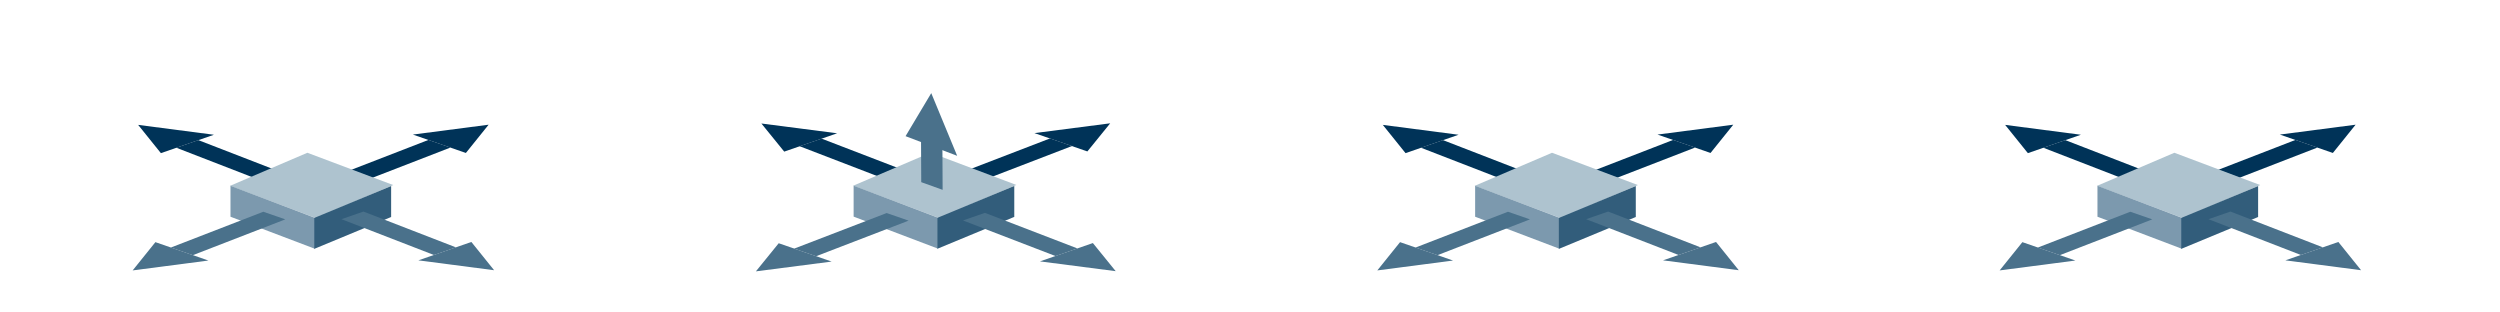 <?xml version="1.0" encoding="UTF-8" standalone="no"?>
<!-- Created with Inkscape (http://www.inkscape.org/) -->

<svg
   xmlns:dc="http://purl.org/dc/elements/1.1/"
   xmlns:cc="http://creativecommons.org/ns#"
   xmlns:rdf="http://www.w3.org/1999/02/22-rdf-syntax-ns#"
   xmlns:svg="http://www.w3.org/2000/svg"
   xmlns="http://www.w3.org/2000/svg"
   xmlns:sodipodi="http://sodipodi.sourceforge.net/DTD/sodipodi-0.dtd"
   xmlns:inkscape="http://www.inkscape.org/namespaces/inkscape"
   width="800mm"
   height="100mm"
   viewBox="0 0 800 100"
   version="1.1"
   id="svg8"
   inkscape:version="0.92.4 (5da689c313, 2019-01-14)"
   sodipodi:docname="sm_boom_lift_crawler_outr_floor_constraint.svg">
  <defs
     id="defs2">
    <inkscape:perspective
       sodipodi:type="inkscape:persp3d"
       inkscape:vp_x="-136.67654 : 185.88303 : 1"
       inkscape:vp_y="999.96177 : 8.7439881 : 0"
       inkscape:vp_z="20.1641 : -399.83895 : 0"
       inkscape:persp3d-origin="-149.84449 : -214.24743 : 1"
       id="perspective7640" />
    <marker
       inkscape:isstock="true"
       style="overflow:visible"
       id="marker5935"
       refX="0"
       refY="0"
       orient="auto"
       inkscape:stockid="TriangleOutM">
      <path
         transform="scale(0.4)"
         style="fill:#ffb600;fill-opacity:1;fill-rule:evenodd;stroke:#ffb600;stroke-width:1pt;stroke-opacity:1"
         d="M 5.77,0 -2.88,5 V -5 Z"
         id="path5933"
         inkscape:connector-curvature="0" />
    </marker>
    <marker
       inkscape:isstock="true"
       style="overflow:visible"
       id="marker5797"
       refX="0"
       refY="0"
       orient="auto"
       inkscape:stockid="Arrow2Mstart">
      <path
         transform="scale(0.6)"
         d="M 8.719,4.034 -2.207,0.016 8.719,-4.002 c -1.745,2.372 -1.735,5.617 -6e-7,8.035 z"
         style="fill:#ffb600;fill-opacity:1;fill-rule:evenodd;stroke:#ffb600;stroke-width:0.625;stroke-linejoin:round;stroke-opacity:1"
         id="path5795"
         inkscape:connector-curvature="0" />
    </marker>
    <marker
       inkscape:stockid="TriangleOutL"
       orient="auto"
       refY="0"
       refX="0"
       id="TriangleOutL"
       style="overflow:visible"
       inkscape:isstock="true">
      <path
         id="path4677"
         d="M 5.77,0 -2.88,5 V -5 Z"
         style="fill:#ffb600;fill-opacity:1;fill-rule:evenodd;stroke:#ffb600;stroke-width:1pt;stroke-opacity:1"
         transform="scale(0.8)"
         inkscape:connector-curvature="0" />
    </marker>
    <marker
       inkscape:stockid="TriangleInL"
       orient="auto"
       refY="0"
       refX="0"
       id="TriangleInL"
       style="overflow:visible"
       inkscape:isstock="true">
      <path
         id="path4668"
         d="M 5.77,0 -2.88,5 V -5 Z"
         style="fill:#ffb600;fill-opacity:1;fill-rule:evenodd;stroke:#ffb600;stroke-width:1pt;stroke-opacity:1"
         transform="scale(-0.8)"
         inkscape:connector-curvature="0" />
    </marker>
    <marker
       inkscape:stockid="Arrow2Lstart"
       orient="auto"
       refY="0"
       refX="0"
       id="Arrow2Lstart"
       style="overflow:visible"
       inkscape:isstock="true">
      <path
         id="path4553"
         style="fill:#ffb600;fill-opacity:1;fill-rule:evenodd;stroke:#ffb600;stroke-width:0.625;stroke-linejoin:round;stroke-opacity:1"
         d="M 8.719,4.034 -2.207,0.016 8.719,-4.002 c -1.745,2.372 -1.735,5.617 -6e-7,8.035 z"
         transform="matrix(1.1,0,0,1.1,1.1,0)"
         inkscape:connector-curvature="0" />
    </marker>
    <marker
       inkscape:stockid="TriangleInL"
       orient="auto"
       refY="0"
       refX="0"
       id="TriangleInL-4"
       style="overflow:visible"
       inkscape:isstock="true">
      <path
         inkscape:connector-curvature="0"
         id="path4668-4"
         d="M 5.77,0 -2.88,5 V -5 Z"
         style="fill:#ffb600;fill-opacity:1;fill-rule:evenodd;stroke:#ffb600;stroke-width:1pt;stroke-opacity:1"
         transform="scale(-0.8)" />
    </marker>
    <marker
       inkscape:stockid="TriangleOutL"
       orient="auto"
       refY="0"
       refX="0"
       id="TriangleOutL-5"
       style="overflow:visible"
       inkscape:isstock="true">
      <path
         inkscape:connector-curvature="0"
         id="path4677-5"
         d="M 5.77,0 -2.88,5 V -5 Z"
         style="fill:#ffb600;fill-opacity:1;fill-rule:evenodd;stroke:#ffb600;stroke-width:1pt;stroke-opacity:1"
         transform="scale(0.8)" />
    </marker>
    <marker
       inkscape:isstock="true"
       style="overflow:visible"
       id="marker5797-1"
       refX="0"
       refY="0"
       orient="auto"
       inkscape:stockid="Arrow2Mstart">
      <path
         inkscape:connector-curvature="0"
         transform="scale(0.6)"
         d="M 8.719,4.034 -2.207,0.016 8.719,-4.002 c -1.745,2.372 -1.735,5.617 -6e-7,8.035 z"
         style="fill:#ffb600;fill-opacity:1;fill-rule:evenodd;stroke:#ffb600;stroke-width:0.625;stroke-linejoin:round;stroke-opacity:1"
         id="path5795-2" />
    </marker>
    <marker
       inkscape:isstock="true"
       style="overflow:visible"
       id="marker5797-1-8"
       refX="0"
       refY="0"
       orient="auto"
       inkscape:stockid="Arrow2Mstart">
      <path
         inkscape:connector-curvature="0"
         transform="scale(0.6)"
         d="M 8.719,4.034 -2.207,0.016 8.719,-4.002 c -1.745,2.372 -1.735,5.617 -6e-7,8.035 z"
         style="fill:#ffb600;fill-opacity:1;fill-rule:evenodd;stroke:#ffb600;stroke-width:0.625;stroke-linejoin:round;stroke-opacity:1"
         id="path5795-2-2" />
    </marker>
    <marker
       inkscape:isstock="true"
       style="overflow:visible"
       id="marker5797-1-8-1"
       refX="0"
       refY="0"
       orient="auto"
       inkscape:stockid="Arrow2Mstart">
      <path
         inkscape:connector-curvature="0"
         transform="scale(0.6)"
         d="M 8.719,4.034 -2.207,0.016 8.719,-4.002 c -1.745,2.372 -1.735,5.617 -6e-7,8.035 z"
         style="fill:#ffb600;fill-opacity:1;fill-rule:evenodd;stroke:#ffb600;stroke-width:0.625;stroke-linejoin:round;stroke-opacity:1"
         id="path5795-2-2-4" />
    </marker>
    <marker
       inkscape:isstock="true"
       style="overflow:visible"
       id="marker5797-2"
       refX="0"
       refY="0"
       orient="auto"
       inkscape:stockid="Arrow2Mstart">
      <path
         inkscape:connector-curvature="0"
         transform="scale(0.6)"
         d="M 8.719,4.034 -2.207,0.016 8.719,-4.002 c -1.745,2.372 -1.735,5.617 -6e-7,8.035 z"
         style="fill:#ffb600;fill-opacity:1;fill-rule:evenodd;stroke:#ffb600;stroke-width:0.625;stroke-linejoin:round;stroke-opacity:1"
         id="path5795-3" />
    </marker>
    <marker
       inkscape:isstock="true"
       style="overflow:visible"
       id="marker5797-2-9"
       refX="0"
       refY="0"
       orient="auto"
       inkscape:stockid="Arrow2Mstart">
      <path
         inkscape:connector-curvature="0"
         transform="scale(0.6)"
         d="M 8.719,4.034 -2.207,0.016 8.719,-4.002 c -1.745,2.372 -1.735,5.617 -6e-7,8.035 z"
         style="fill:#ffb600;fill-opacity:1;fill-rule:evenodd;stroke:#ffb600;stroke-width:0.625;stroke-linejoin:round;stroke-opacity:1"
         id="path5795-3-3" />
    </marker>
  </defs>
  <sodipodi:namedview
     id="base"
     pagecolor="#ffffff"
     bordercolor="#666666"
     borderopacity="1.0"
     inkscape:pageopacity="0.0"
     inkscape:pageshadow="2"
     inkscape:zoom="0.35"
     inkscape:cx="1851.7164"
     inkscape:cy="98.093768"
     inkscape:document-units="mm"
     inkscape:current-layer="layer2"
     showgrid="false"
     fit-margin-top="0"
     fit-margin-left="0"
     fit-margin-right="0"
     fit-margin-bottom="0"
     inkscape:window-width="2400"
     inkscape:window-height="1284"
     inkscape:window-x="-9"
     inkscape:window-y="-9"
     inkscape:window-maximized="1"
     inkscape:snap-global="false" />
  <g
     inkscape:label="Layer 1"
     inkscape:groupmode="layer"
     id="layer1"
     transform="translate(963.209,-124.914)" />
  <g
     inkscape:groupmode="layer"
     id="layer3"
     inkscape:label="Layer 3"
     transform="translate(963.209,-124.914)" />
  <g
     inkscape:groupmode="layer"
     id="layer2"
     inkscape:label="Layer 2"
     transform="translate(963.209,-124.914)">
    <rect
       style="opacity:1;fill:#aec3cf;fill-opacity:1;stroke:none;stroke-width:0.265;stroke-linecap:round;stroke-linejoin:miter;stroke-miterlimit:4;stroke-dasharray:none;stroke-dashoffset:0;stroke-opacity:1"
       id="rect7546"
       width="4.276"
       height="2.138"
       x="-1451.777"
       y="-400.497" />
    <g
       sodipodi:type="inkscape:box3d"
       id="g7670"
       style="opacity:1;fill:#7c99ae;fill-opacity:1;stroke:none;stroke-width:1.002;stroke-linecap:round;stroke-linejoin:miter;stroke-miterlimit:4;stroke-dasharray:none;stroke-dashoffset:0;stroke-opacity:1"
       inkscape:perspectiveID="#perspective7640"
       inkscape:corner0="-7.2929273 : -4.0367307 : 0 : 1"
       inkscape:corner7="-7.2929275 : -4.0367308 : 0.25 : 1">
      <path
         sodipodi:type="inkscape:box3dside"
         id="path7672"
         style="fill:#353564;fill-rule:evenodd;stroke:none;stroke-linejoin:round"
         inkscape:box3dsidetype="6"
         d="m -456.346,-30.163 2e-5,-1e-6 -0.801,-15.884 -2e-5,0 z"
         points="-456.346,-30.163 -457.147,-46.047 -457.147,-46.047 -456.346,-30.163 " />
      <path
         sodipodi:type="inkscape:box3dside"
         id="path7674"
         style="fill:#4d4d9f;fill-rule:evenodd;stroke:none;stroke-linejoin:round"
         inkscape:box3dsidetype="5"
         d="m -456.346,-30.163 -2e-5,2e-6 -0.801,-15.884 2e-5,-2e-6 z"
         points="-456.346,-30.163 -457.147,-46.047 -457.147,-46.047 -456.346,-30.163 " />
      <path
         sodipodi:type="inkscape:box3dside"
         id="path7676"
         style="fill:#8686bf;fill-rule:evenodd;stroke:none;stroke-linejoin:round"
         inkscape:box3dsidetype="3"
         d="m -456.346,-30.163 -2e-5,2e-6 2e-5,0 2e-5,-3e-6 z"
         points="-456.346,-30.163 -456.346,-30.163 -456.346,-30.163 -456.346,-30.163 " />
      <path
         sodipodi:type="inkscape:box3dside"
         id="path7680"
         style="fill:#afafde;fill-rule:evenodd;stroke:none;stroke-linejoin:round"
         inkscape:box3dsidetype="13"
         d="m -456.346,-30.163 -2e-5,3e-6 -0.801,-15.884 2e-5,-2e-6 z"
         points="-456.346,-30.163 -457.147,-46.047 -457.147,-46.047 -456.346,-30.163 " />
      <path
         sodipodi:type="inkscape:box3dside"
         id="path7678"
         style="fill:#d7d7ff;fill-rule:evenodd;stroke:none;stroke-linejoin:round"
         inkscape:box3dsidetype="14"
         d="m -456.346,-30.163 2e-5,0 -0.801,-15.884 -2e-5,0 z"
         points="-456.346,-30.163 -457.147,-46.047 -457.147,-46.047 -456.346,-30.163 " />
      <path
         sodipodi:type="inkscape:box3dside"
         id="path7682"
         style="fill:#e9e9ff;fill-rule:evenodd;stroke:none;stroke-linejoin:round"
         inkscape:box3dsidetype="11"
         d="m -457.147,-46.047 -2e-5,2e-6 2e-5,0 2e-5,-2e-6 z"
         points="-457.147,-46.047 -457.147,-46.047 -457.147,-46.047 -457.147,-46.047 " />
    </g>
  </g>
  <g
     inkscape:groupmode="layer"
     id="layer4"
     inkscape:label="Layer 4">
    <g
       id="g7843"
       transform="matrix(0.413,0,0,0.413,60.345,169.309)">
      <g
         style="fill:#003358;fill-opacity:1"
         transform="matrix(0.346,-0.134,-0.49,-0.17,128.843,-487.283)"
         id="g7729-8">
        <rect
           style="opacity:1;fill:#003358;fill-opacity:1;stroke:none;stroke-width:0.265;stroke-linecap:round;stroke-linejoin:miter;stroke-miterlimit:4;stroke-dasharray:none;stroke-dashoffset:0;stroke-opacity:1"
           id="rect7721-3"
           width="207.131"
           height="34.774"
           x="-860.399"
           y="-612.456" />
        <path
           sodipodi:type="star"
           style="opacity:1;fill:#003358;fill-opacity:1;stroke:none;stroke-width:0.412;stroke-linecap:round;stroke-linejoin:miter;stroke-miterlimit:4;stroke-dasharray:none;stroke-dashoffset:0;stroke-opacity:1"
           id="path7725-0"
           sodipodi:sides="3"
           sodipodi:cx="-629.12164"
           sodipodi:cy="-594.00012"
           sodipodi:r1="48.400761"
           sodipodi:r2="24.20038"
           sodipodi:arg1="0"
           sodipodi:arg2="1.0471976"
           inkscape:flatsided="false"
           inkscape:rounded="0"
           inkscape:randomized="0"
           d="m -580.721,-594 -36.301,20.958 -36.301,20.958 v -41.916 -41.916 l 36.301,20.958 z"
           inkscape:transform-center-x="-18.381023"
           inkscape:transform-center-y="1.3595073e-05"
           transform="matrix(1.519,0,0,1,338.911,-1.069)" />
      </g>
      <g
         style="fill:#003358;fill-opacity:1"
         transform="matrix(-0.346,-0.134,0.49,-0.17,64.56,-487.14)"
         id="g7729-8-3">
        <rect
           style="opacity:1;fill:#003358;fill-opacity:1;stroke:none;stroke-width:0.265;stroke-linecap:round;stroke-linejoin:miter;stroke-miterlimit:4;stroke-dasharray:none;stroke-dashoffset:0;stroke-opacity:1"
           id="rect7721-3-4"
           width="207.131"
           height="34.774"
           x="-860.399"
           y="-612.456" />
        <path
           sodipodi:type="star"
           style="opacity:1;fill:#003358;fill-opacity:1;stroke:none;stroke-width:0.412;stroke-linecap:round;stroke-linejoin:miter;stroke-miterlimit:4;stroke-dasharray:none;stroke-dashoffset:0;stroke-opacity:1"
           id="path7725-0-8"
           sodipodi:sides="3"
           sodipodi:cx="-629.12164"
           sodipodi:cy="-594.00012"
           sodipodi:r1="48.400761"
           sodipodi:r2="24.20038"
           sodipodi:arg1="0"
           sodipodi:arg2="1.0471976"
           inkscape:flatsided="false"
           inkscape:rounded="0"
           inkscape:randomized="0"
           d="m -580.721,-594 -36.301,20.958 -36.301,20.958 v -41.916 -41.916 l 36.301,20.958 z"
           inkscape:transform-center-x="-18.381023"
           inkscape:transform-center-y="1.3595073e-05"
           transform="matrix(1.519,0,0,1,338.911,-1.069)" />
      </g>
      <g
         id="g7755"
         transform="translate(963.209,-124.914)">
        <rect
           style="opacity:1;fill:#aec3cf;fill-opacity:1;stroke:none;stroke-width:0.202;stroke-linecap:round;stroke-linejoin:miter;stroke-miterlimit:4;stroke-dasharray:none;stroke-dashoffset:0;stroke-opacity:1"
           id="rect6914"
           width="71.084"
           height="65.203"
           x="-716.789"
           y="217.905"
           transform="matrix(0.936,0.352,-0.919,0.393,0,0)" />
        <rect
           style="opacity:1;fill:#7c99ae;fill-opacity:1;stroke:none;stroke-width:0.134;stroke-linecap:round;stroke-linejoin:miter;stroke-miterlimit:4;stroke-dasharray:none;stroke-dashoffset:0;stroke-opacity:1"
           id="rect7702"
           width="23.968"
           height="69.745"
           x="-236.272"
           y="-995.45"
           transform="matrix(0,-1,0.935,0.355,0,0)" />
        <rect
           style="opacity:1;fill:#325d7b;fill-opacity:1;stroke:none;stroke-width:0.129;stroke-linecap:round;stroke-linejoin:miter;stroke-miterlimit:4;stroke-dasharray:none;stroke-dashoffset:0;stroke-opacity:1"
           id="rect7702-3"
           width="23.968"
           height="64.528"
           x="451.099"
           y="872.582"
           transform="matrix(0,-1,-0.924,0.383,0,0)" />
      </g>
      <g
         style="fill:#4a718b;fill-opacity:1"
         transform="matrix(0.346,0.134,-0.49,0.17,133.099,-26.622)"
         id="g7729">
        <rect
           style="opacity:1;fill:#4a718b;fill-opacity:1;stroke:none;stroke-width:0.265;stroke-linecap:round;stroke-linejoin:miter;stroke-miterlimit:4;stroke-dasharray:none;stroke-dashoffset:0;stroke-opacity:1"
           id="rect7721"
           width="207.131"
           height="34.774"
           x="-860.399"
           y="-612.456" />
        <path
           sodipodi:type="star"
           style="opacity:1;fill:#4a718b;fill-opacity:1;stroke:none;stroke-width:0.412;stroke-linecap:round;stroke-linejoin:miter;stroke-miterlimit:4;stroke-dasharray:none;stroke-dashoffset:0;stroke-opacity:1"
           id="path7725"
           sodipodi:sides="3"
           sodipodi:cx="-629.12164"
           sodipodi:cy="-594.00012"
           sodipodi:r1="48.400761"
           sodipodi:r2="24.20038"
           sodipodi:arg1="0"
           sodipodi:arg2="1.0471976"
           inkscape:flatsided="false"
           inkscape:rounded="0"
           inkscape:randomized="0"
           d="m -580.721,-594 -36.301,20.958 -36.301,20.958 v -41.916 -41.916 l 36.301,20.958 z"
           inkscape:transform-center-x="-18.381023"
           inkscape:transform-center-y="1.3595073e-05"
           transform="matrix(1.519,0,0,1,338.911,-1.069)" />
      </g>
      <g
         style="fill:#4a718b;fill-opacity:1"
         transform="matrix(-0.346,0.134,0.49,0.17,60.304,-26.479)"
         id="g7729-3">
        <rect
           style="opacity:1;fill:#4a718b;fill-opacity:1;stroke:none;stroke-width:0.265;stroke-linecap:round;stroke-linejoin:miter;stroke-miterlimit:4;stroke-dasharray:none;stroke-dashoffset:0;stroke-opacity:1"
           id="rect7721-5"
           width="207.131"
           height="34.774"
           x="-860.399"
           y="-612.456" />
        <path
           sodipodi:type="star"
           style="opacity:1;fill:#4a718b;fill-opacity:1;stroke:none;stroke-width:0.412;stroke-linecap:round;stroke-linejoin:miter;stroke-miterlimit:4;stroke-dasharray:none;stroke-dashoffset:0;stroke-opacity:1"
           id="path7725-7"
           sodipodi:sides="3"
           sodipodi:cx="-629.12164"
           sodipodi:cy="-594.00012"
           sodipodi:r1="48.400761"
           sodipodi:r2="24.20038"
           sodipodi:arg1="0"
           sodipodi:arg2="1.0471976"
           inkscape:flatsided="false"
           inkscape:rounded="0"
           inkscape:randomized="0"
           d="m -580.721,-594 -36.301,20.958 -36.301,20.958 v -41.916 -41.916 l 36.301,20.958 z"
           inkscape:transform-center-x="-18.381023"
           inkscape:transform-center-y="1.3595073e-05"
           transform="matrix(1.519,0,0,1,338.911,-1.069)" />
      </g>
    </g>
    <g
       id="g7729-8-6"
       transform="matrix(0.143,-0.055,-0.202,-0.07,312.737,-32.071)"
       style="fill:#003358;fill-opacity:1">
      <rect
         y="-612.456"
         x="-860.399"
         height="34.774"
         width="207.131"
         id="rect7721-3-2"
         style="opacity:1;fill:#003358;fill-opacity:1;stroke:none;stroke-width:0.265;stroke-linecap:round;stroke-linejoin:miter;stroke-miterlimit:4;stroke-dasharray:none;stroke-dashoffset:0;stroke-opacity:1" />
      <path
         transform="matrix(1.519,0,0,1,338.911,-1.069)"
         inkscape:transform-center-y="1.3595073e-05"
         inkscape:transform-center-x="-18.381023"
         d="m -580.721,-594 -36.301,20.958 -36.301,20.958 v -41.916 -41.916 l 36.301,20.958 z"
         inkscape:randomized="0"
         inkscape:rounded="0"
         inkscape:flatsided="false"
         sodipodi:arg2="1.0471976"
         sodipodi:arg1="0"
         sodipodi:r2="24.20038"
         sodipodi:r1="48.400761"
         sodipodi:cy="-594.00012"
         sodipodi:cx="-629.12164"
         sodipodi:sides="3"
         id="path7725-0-5"
         style="opacity:1;fill:#003358;fill-opacity:1;stroke:none;stroke-width:0.412;stroke-linecap:round;stroke-linejoin:miter;stroke-miterlimit:4;stroke-dasharray:none;stroke-dashoffset:0;stroke-opacity:1"
         sodipodi:type="star" />
    </g>
    <g
       id="g7729-8-3-3"
       transform="matrix(-0.143,-0.055,0.202,-0.07,286.171,-32.012)"
       style="fill:#003358;fill-opacity:1">
      <rect
         y="-612.456"
         x="-860.399"
         height="34.774"
         width="207.131"
         id="rect7721-3-4-6"
         style="opacity:1;fill:#003358;fill-opacity:1;stroke:none;stroke-width:0.265;stroke-linecap:round;stroke-linejoin:miter;stroke-miterlimit:4;stroke-dasharray:none;stroke-dashoffset:0;stroke-opacity:1" />
      <path
         transform="matrix(1.519,0,0,1,338.911,-1.069)"
         inkscape:transform-center-y="1.3595073e-05"
         inkscape:transform-center-x="-18.381023"
         d="m -580.721,-594 -36.301,20.958 -36.301,20.958 v -41.916 -41.916 l 36.301,20.958 z"
         inkscape:randomized="0"
         inkscape:rounded="0"
         inkscape:flatsided="false"
         sodipodi:arg2="1.0471976"
         sodipodi:arg1="0"
         sodipodi:r2="24.20038"
         sodipodi:r1="48.400761"
         sodipodi:cy="-594.00012"
         sodipodi:cx="-629.12164"
         sodipodi:sides="3"
         id="path7725-0-8-8"
         style="opacity:1;fill:#003358;fill-opacity:1;stroke:none;stroke-width:0.412;stroke-linecap:round;stroke-linejoin:miter;stroke-miterlimit:4;stroke-dasharray:none;stroke-dashoffset:0;stroke-opacity:1"
         sodipodi:type="star" />
    </g>
    <g
       transform="matrix(0.413,0,0,0.413,657.557,117.686)"
       id="g7755-2">
      <rect
         transform="matrix(0.936,0.352,-0.919,0.393,0,0)"
         y="217.905"
         x="-716.789"
         height="65.203"
         width="71.084"
         id="rect6914-3"
         style="opacity:1;fill:#aec3cf;fill-opacity:1;stroke:none;stroke-width:0.202;stroke-linecap:round;stroke-linejoin:miter;stroke-miterlimit:4;stroke-dasharray:none;stroke-dashoffset:0;stroke-opacity:1" />
      <rect
         transform="matrix(0,-1,0.935,0.355,0,0)"
         y="-995.45"
         x="-236.272"
         height="69.745"
         width="23.968"
         id="rect7702-0"
         style="opacity:1;fill:#7c99ae;fill-opacity:1;stroke:none;stroke-width:0.134;stroke-linecap:round;stroke-linejoin:miter;stroke-miterlimit:4;stroke-dasharray:none;stroke-dashoffset:0;stroke-opacity:1" />
      <rect
         transform="matrix(0,-1,-0.924,0.383,0,0)"
         y="872.582"
         x="451.099"
         height="64.528"
         width="23.968"
         id="rect7702-3-3"
         style="opacity:1;fill:#325d7b;fill-opacity:1;stroke:none;stroke-width:0.129;stroke-linecap:round;stroke-linejoin:miter;stroke-miterlimit:4;stroke-dasharray:none;stroke-dashoffset:0;stroke-opacity:1" />
    </g>
    <g
       id="g7729-7"
       transform="matrix(0.143,0.055,-0.202,0.07,314.496,158.307)"
       style="fill:#4a718b;fill-opacity:1">
      <rect
         y="-612.456"
         x="-860.399"
         height="34.774"
         width="207.131"
         id="rect7721-4"
         style="opacity:1;fill:#4a718b;fill-opacity:1;stroke:none;stroke-width:0.265;stroke-linecap:round;stroke-linejoin:miter;stroke-miterlimit:4;stroke-dasharray:none;stroke-dashoffset:0;stroke-opacity:1" />
      <path
         transform="matrix(1.519,0,0,1,338.911,-1.069)"
         inkscape:transform-center-y="1.3595073e-05"
         inkscape:transform-center-x="-18.381023"
         d="m -580.721,-594 -36.301,20.958 -36.301,20.958 v -41.916 -41.916 l 36.301,20.958 z"
         inkscape:randomized="0"
         inkscape:rounded="0"
         inkscape:flatsided="false"
         sodipodi:arg2="1.0471976"
         sodipodi:arg1="0"
         sodipodi:r2="24.20038"
         sodipodi:r1="48.400761"
         sodipodi:cy="-594.00012"
         sodipodi:cx="-629.12164"
         sodipodi:sides="3"
         id="path7725-6"
         style="opacity:1;fill:#4a718b;fill-opacity:1;stroke:none;stroke-width:0.412;stroke-linecap:round;stroke-linejoin:miter;stroke-miterlimit:4;stroke-dasharray:none;stroke-dashoffset:0;stroke-opacity:1"
         sodipodi:type="star" />
    </g>
    <g
       id="g7729-3-5"
       transform="matrix(-0.143,0.055,0.202,0.07,284.412,158.366)"
       style="fill:#4a718b;fill-opacity:1">
      <rect
         y="-612.456"
         x="-860.399"
         height="34.774"
         width="207.131"
         id="rect7721-5-1"
         style="opacity:1;fill:#4a718b;fill-opacity:1;stroke:none;stroke-width:0.265;stroke-linecap:round;stroke-linejoin:miter;stroke-miterlimit:4;stroke-dasharray:none;stroke-dashoffset:0;stroke-opacity:1" />
      <path
         transform="matrix(1.519,0,0,1,338.911,-1.069)"
         inkscape:transform-center-y="1.3595073e-05"
         inkscape:transform-center-x="-18.381023"
         d="m -580.721,-594 -36.301,20.958 -36.301,20.958 v -41.916 -41.916 l 36.301,20.958 z"
         inkscape:randomized="0"
         inkscape:rounded="0"
         inkscape:flatsided="false"
         sodipodi:arg2="1.0471976"
         sodipodi:arg1="0"
         sodipodi:r2="24.20038"
         sodipodi:r1="48.400761"
         sodipodi:cy="-594.00012"
         sodipodi:cx="-629.12164"
         sodipodi:sides="3"
         id="path7725-7-2"
         style="opacity:1;fill:#4a718b;fill-opacity:1;stroke:none;stroke-width:0.412;stroke-linecap:round;stroke-linejoin:miter;stroke-miterlimit:4;stroke-dasharray:none;stroke-dashoffset:0;stroke-opacity:1"
         sodipodi:type="star" />
    </g>
    <g
       id="g7843-5-3"
       transform="matrix(0.413,0,0,0.413,458.635,169.309)">
      <g
         style="fill:#003358;fill-opacity:1"
         transform="matrix(0.346,-0.134,-0.49,-0.17,128.843,-487.283)"
         id="g7729-8-6-7">
        <rect
           style="opacity:1;fill:#003358;fill-opacity:1;stroke:none;stroke-width:0.265;stroke-linecap:round;stroke-linejoin:miter;stroke-miterlimit:4;stroke-dasharray:none;stroke-dashoffset:0;stroke-opacity:1"
           id="rect7721-3-2-3"
           width="207.131"
           height="34.774"
           x="-860.399"
           y="-612.456" />
        <path
           sodipodi:type="star"
           style="opacity:1;fill:#003358;fill-opacity:1;stroke:none;stroke-width:0.412;stroke-linecap:round;stroke-linejoin:miter;stroke-miterlimit:4;stroke-dasharray:none;stroke-dashoffset:0;stroke-opacity:1"
           id="path7725-0-5-1"
           sodipodi:sides="3"
           sodipodi:cx="-629.12164"
           sodipodi:cy="-594.00012"
           sodipodi:r1="48.400761"
           sodipodi:r2="24.20038"
           sodipodi:arg1="0"
           sodipodi:arg2="1.0471976"
           inkscape:flatsided="false"
           inkscape:rounded="0"
           inkscape:randomized="0"
           d="m -580.721,-594 -36.301,20.958 -36.301,20.958 v -41.916 -41.916 l 36.301,20.958 z"
           inkscape:transform-center-x="-18.381023"
           inkscape:transform-center-y="1.3595073e-05"
           transform="matrix(1.519,0,0,1,338.911,-1.069)" />
      </g>
      <g
         style="fill:#003358;fill-opacity:1"
         transform="matrix(-0.346,-0.134,0.49,-0.17,64.56,-487.14)"
         id="g7729-8-3-3-0">
        <rect
           style="opacity:1;fill:#003358;fill-opacity:1;stroke:none;stroke-width:0.265;stroke-linecap:round;stroke-linejoin:miter;stroke-miterlimit:4;stroke-dasharray:none;stroke-dashoffset:0;stroke-opacity:1"
           id="rect7721-3-4-6-4"
           width="207.131"
           height="34.774"
           x="-860.399"
           y="-612.456" />
        <path
           sodipodi:type="star"
           style="opacity:1;fill:#003358;fill-opacity:1;stroke:none;stroke-width:0.412;stroke-linecap:round;stroke-linejoin:miter;stroke-miterlimit:4;stroke-dasharray:none;stroke-dashoffset:0;stroke-opacity:1"
           id="path7725-0-8-8-9"
           sodipodi:sides="3"
           sodipodi:cx="-629.12164"
           sodipodi:cy="-594.00012"
           sodipodi:r1="48.400761"
           sodipodi:r2="24.20038"
           sodipodi:arg1="0"
           sodipodi:arg2="1.0471976"
           inkscape:flatsided="false"
           inkscape:rounded="0"
           inkscape:randomized="0"
           d="m -580.721,-594 -36.301,20.958 -36.301,20.958 v -41.916 -41.916 l 36.301,20.958 z"
           inkscape:transform-center-x="-18.381023"
           inkscape:transform-center-y="1.3595073e-05"
           transform="matrix(1.519,0,0,1,338.911,-1.069)" />
      </g>
      <g
         id="g7755-2-6"
         transform="translate(963.209,-124.914)">
        <rect
           style="opacity:1;fill:#aec3cf;fill-opacity:1;stroke:none;stroke-width:0.202;stroke-linecap:round;stroke-linejoin:miter;stroke-miterlimit:4;stroke-dasharray:none;stroke-dashoffset:0;stroke-opacity:1"
           id="rect6914-3-6"
           width="71.084"
           height="65.203"
           x="-716.789"
           y="217.905"
           transform="matrix(0.936,0.352,-0.919,0.393,0,0)" />
        <rect
           style="opacity:1;fill:#7c99ae;fill-opacity:1;stroke:none;stroke-width:0.134;stroke-linecap:round;stroke-linejoin:miter;stroke-miterlimit:4;stroke-dasharray:none;stroke-dashoffset:0;stroke-opacity:1"
           id="rect7702-0-5"
           width="23.968"
           height="69.745"
           x="-236.272"
           y="-995.45"
           transform="matrix(0,-1,0.935,0.355,0,0)" />
        <rect
           style="opacity:1;fill:#325d7b;fill-opacity:1;stroke:none;stroke-width:0.129;stroke-linecap:round;stroke-linejoin:miter;stroke-miterlimit:4;stroke-dasharray:none;stroke-dashoffset:0;stroke-opacity:1"
           id="rect7702-3-3-2"
           width="23.968"
           height="64.528"
           x="451.099"
           y="872.582"
           transform="matrix(0,-1,-0.924,0.383,0,0)" />
      </g>
      <g
         style="fill:#4a718b;fill-opacity:1"
         transform="matrix(0.346,0.134,-0.49,0.17,133.099,-26.622)"
         id="g7729-7-3">
        <rect
           style="opacity:1;fill:#4a718b;fill-opacity:1;stroke:none;stroke-width:0.265;stroke-linecap:round;stroke-linejoin:miter;stroke-miterlimit:4;stroke-dasharray:none;stroke-dashoffset:0;stroke-opacity:1"
           id="rect7721-4-8"
           width="207.131"
           height="34.774"
           x="-860.399"
           y="-612.456" />
        <path
           sodipodi:type="star"
           style="opacity:1;fill:#4a718b;fill-opacity:1;stroke:none;stroke-width:0.412;stroke-linecap:round;stroke-linejoin:miter;stroke-miterlimit:4;stroke-dasharray:none;stroke-dashoffset:0;stroke-opacity:1"
           id="path7725-6-1"
           sodipodi:sides="3"
           sodipodi:cx="-629.12164"
           sodipodi:cy="-594.00012"
           sodipodi:r1="48.400761"
           sodipodi:r2="24.20038"
           sodipodi:arg1="0"
           sodipodi:arg2="1.0471976"
           inkscape:flatsided="false"
           inkscape:rounded="0"
           inkscape:randomized="0"
           d="m -580.721,-594 -36.301,20.958 -36.301,20.958 v -41.916 -41.916 l 36.301,20.958 z"
           inkscape:transform-center-x="-18.381023"
           inkscape:transform-center-y="1.3595073e-05"
           transform="matrix(1.519,0,0,1,338.911,-1.069)" />
      </g>
      <g
         style="fill:#4a718b;fill-opacity:1"
         transform="matrix(-0.346,0.134,0.49,0.17,60.304,-26.479)"
         id="g7729-3-5-7">
        <rect
           style="opacity:1;fill:#4a718b;fill-opacity:1;stroke:none;stroke-width:0.265;stroke-linecap:round;stroke-linejoin:miter;stroke-miterlimit:4;stroke-dasharray:none;stroke-dashoffset:0;stroke-opacity:1"
           id="rect7721-5-1-2"
           width="207.131"
           height="34.774"
           x="-860.399"
           y="-612.456" />
        <path
           sodipodi:type="star"
           style="opacity:1;fill:#4a718b;fill-opacity:1;stroke:none;stroke-width:0.412;stroke-linecap:round;stroke-linejoin:miter;stroke-miterlimit:4;stroke-dasharray:none;stroke-dashoffset:0;stroke-opacity:1"
           id="path7725-7-2-4"
           sodipodi:sides="3"
           sodipodi:cx="-629.12164"
           sodipodi:cy="-594.00012"
           sodipodi:r1="48.400761"
           sodipodi:r2="24.20038"
           sodipodi:arg1="0"
           sodipodi:arg2="1.0471976"
           inkscape:flatsided="false"
           inkscape:rounded="0"
           inkscape:randomized="0"
           d="m -580.721,-594 -36.301,20.958 -36.301,20.958 v -41.916 -41.916 l 36.301,20.958 z"
           inkscape:transform-center-x="-18.381023"
           inkscape:transform-center-y="1.3595073e-05"
           transform="matrix(1.519,0,0,1,338.911,-1.069)" />
      </g>
    </g>
    <g
       id="g7843-5-3-9"
       transform="matrix(0.413,0,0,0.413,657.78,169.309)">
      <g
         style="fill:#003358;fill-opacity:1"
         transform="matrix(0.346,-0.134,-0.49,-0.17,128.843,-487.283)"
         id="g7729-8-6-7-0">
        <rect
           style="opacity:1;fill:#003358;fill-opacity:1;stroke:none;stroke-width:0.265;stroke-linecap:round;stroke-linejoin:miter;stroke-miterlimit:4;stroke-dasharray:none;stroke-dashoffset:0;stroke-opacity:1"
           id="rect7721-3-2-3-3"
           width="207.131"
           height="34.774"
           x="-860.399"
           y="-612.456" />
        <path
           sodipodi:type="star"
           style="opacity:1;fill:#003358;fill-opacity:1;stroke:none;stroke-width:0.412;stroke-linecap:round;stroke-linejoin:miter;stroke-miterlimit:4;stroke-dasharray:none;stroke-dashoffset:0;stroke-opacity:1"
           id="path7725-0-5-1-5"
           sodipodi:sides="3"
           sodipodi:cx="-629.12164"
           sodipodi:cy="-594.00012"
           sodipodi:r1="48.400761"
           sodipodi:r2="24.20038"
           sodipodi:arg1="0"
           sodipodi:arg2="1.0471976"
           inkscape:flatsided="false"
           inkscape:rounded="0"
           inkscape:randomized="0"
           d="m -580.721,-594 -36.301,20.958 -36.301,20.958 v -41.916 -41.916 l 36.301,20.958 z"
           inkscape:transform-center-x="-18.381023"
           inkscape:transform-center-y="1.3595073e-05"
           transform="matrix(1.519,0,0,1,338.911,-1.069)" />
      </g>
      <g
         style="fill:#003358;fill-opacity:1"
         transform="matrix(-0.346,-0.134,0.49,-0.17,64.56,-487.14)"
         id="g7729-8-3-3-0-5">
        <rect
           style="opacity:1;fill:#003358;fill-opacity:1;stroke:none;stroke-width:0.265;stroke-linecap:round;stroke-linejoin:miter;stroke-miterlimit:4;stroke-dasharray:none;stroke-dashoffset:0;stroke-opacity:1"
           id="rect7721-3-4-6-4-6"
           width="207.131"
           height="34.774"
           x="-860.399"
           y="-612.456" />
        <path
           sodipodi:type="star"
           style="opacity:1;fill:#003358;fill-opacity:1;stroke:none;stroke-width:0.412;stroke-linecap:round;stroke-linejoin:miter;stroke-miterlimit:4;stroke-dasharray:none;stroke-dashoffset:0;stroke-opacity:1"
           id="path7725-0-8-8-9-7"
           sodipodi:sides="3"
           sodipodi:cx="-629.12164"
           sodipodi:cy="-594.00012"
           sodipodi:r1="48.400761"
           sodipodi:r2="24.20038"
           sodipodi:arg1="0"
           sodipodi:arg2="1.0471976"
           inkscape:flatsided="false"
           inkscape:rounded="0"
           inkscape:randomized="0"
           d="m -580.721,-594 -36.301,20.958 -36.301,20.958 v -41.916 -41.916 l 36.301,20.958 z"
           inkscape:transform-center-x="-18.381023"
           inkscape:transform-center-y="1.3595073e-05"
           transform="matrix(1.519,0,0,1,338.911,-1.069)" />
      </g>
      <g
         id="g7755-2-6-0"
         transform="translate(963.209,-124.914)">
        <rect
           style="opacity:1;fill:#aec3cf;fill-opacity:1;stroke:none;stroke-width:0.202;stroke-linecap:round;stroke-linejoin:miter;stroke-miterlimit:4;stroke-dasharray:none;stroke-dashoffset:0;stroke-opacity:1"
           id="rect6914-3-6-9"
           width="71.084"
           height="65.203"
           x="-716.789"
           y="217.905"
           transform="matrix(0.936,0.352,-0.919,0.393,0,0)" />
        <rect
           style="opacity:1;fill:#7c99ae;fill-opacity:1;stroke:none;stroke-width:0.134;stroke-linecap:round;stroke-linejoin:miter;stroke-miterlimit:4;stroke-dasharray:none;stroke-dashoffset:0;stroke-opacity:1"
           id="rect7702-0-5-0"
           width="23.968"
           height="69.745"
           x="-236.272"
           y="-995.45"
           transform="matrix(0,-1,0.935,0.355,0,0)" />
        <rect
           style="opacity:1;fill:#325d7b;fill-opacity:1;stroke:none;stroke-width:0.129;stroke-linecap:round;stroke-linejoin:miter;stroke-miterlimit:4;stroke-dasharray:none;stroke-dashoffset:0;stroke-opacity:1"
           id="rect7702-3-3-2-6"
           width="23.968"
           height="64.528"
           x="451.099"
           y="872.582"
           transform="matrix(0,-1,-0.924,0.383,0,0)" />
      </g>
      <g
         style="fill:#4a718b;fill-opacity:1"
         transform="matrix(0.346,0.134,-0.49,0.17,133.099,-26.622)"
         id="g7729-7-3-2">
        <rect
           style="opacity:1;fill:#4a718b;fill-opacity:1;stroke:none;stroke-width:0.265;stroke-linecap:round;stroke-linejoin:miter;stroke-miterlimit:4;stroke-dasharray:none;stroke-dashoffset:0;stroke-opacity:1"
           id="rect7721-4-8-8"
           width="207.131"
           height="34.774"
           x="-860.399"
           y="-612.456" />
        <path
           sodipodi:type="star"
           style="opacity:1;fill:#4a718b;fill-opacity:1;stroke:none;stroke-width:0.412;stroke-linecap:round;stroke-linejoin:miter;stroke-miterlimit:4;stroke-dasharray:none;stroke-dashoffset:0;stroke-opacity:1"
           id="path7725-6-1-7"
           sodipodi:sides="3"
           sodipodi:cx="-629.12164"
           sodipodi:cy="-594.00012"
           sodipodi:r1="48.400761"
           sodipodi:r2="24.20038"
           sodipodi:arg1="0"
           sodipodi:arg2="1.0471976"
           inkscape:flatsided="false"
           inkscape:rounded="0"
           inkscape:randomized="0"
           d="m -580.721,-594 -36.301,20.958 -36.301,20.958 v -41.916 -41.916 l 36.301,20.958 z"
           inkscape:transform-center-x="-18.381023"
           inkscape:transform-center-y="1.3595073e-05"
           transform="matrix(1.519,0,0,1,338.911,-1.069)" />
      </g>
      <g
         style="fill:#4a718b;fill-opacity:1"
         transform="matrix(-0.346,0.134,0.49,0.17,60.304,-26.479)"
         id="g7729-3-5-7-1">
        <rect
           style="opacity:1;fill:#4a718b;fill-opacity:1;stroke:none;stroke-width:0.265;stroke-linecap:round;stroke-linejoin:miter;stroke-miterlimit:4;stroke-dasharray:none;stroke-dashoffset:0;stroke-opacity:1"
           id="rect7721-5-1-2-1"
           width="207.131"
           height="34.774"
           x="-860.399"
           y="-612.456" />
        <path
           sodipodi:type="star"
           style="opacity:1;fill:#4a718b;fill-opacity:1;stroke:none;stroke-width:0.412;stroke-linecap:round;stroke-linejoin:miter;stroke-miterlimit:4;stroke-dasharray:none;stroke-dashoffset:0;stroke-opacity:1"
           id="path7725-7-2-4-7"
           sodipodi:sides="3"
           sodipodi:cx="-629.12164"
           sodipodi:cy="-594.00012"
           sodipodi:r1="48.400761"
           sodipodi:r2="24.20038"
           sodipodi:arg1="0"
           sodipodi:arg2="1.0471976"
           inkscape:flatsided="false"
           inkscape:rounded="0"
           inkscape:randomized="0"
           d="m -580.721,-594 -36.301,20.958 -36.301,20.958 v -41.916 -41.916 l 36.301,20.958 z"
           inkscape:transform-center-x="-18.381023"
           inkscape:transform-center-y="1.3595073e-05"
           transform="matrix(1.519,0,0,1,338.911,-1.069)" />
      </g>
    </g>
    <rect
       style="opacity:1;fill:#4a718b;fill-opacity:1;stroke:none;stroke-width:0.031;stroke-linecap:round;stroke-linejoin:miter;stroke-miterlimit:4;stroke-dasharray:none;stroke-dashoffset:0;stroke-opacity:1"
       id="rect7721-4-4"
       width="13.839"
       height="7.271"
       x="47.683"
       y="313.535"
       transform="matrix(-0.005,-1,0.941,0.338,0,0)" />
    <path
       sodipodi:type="star"
       style="opacity:1;fill:#4a718b;fill-opacity:1;stroke:none;stroke-width:0.412;stroke-linecap:round;stroke-linejoin:miter;stroke-miterlimit:4;stroke-dasharray:none;stroke-dashoffset:0;stroke-opacity:1"
       id="path7725-6-8"
       sodipodi:sides="3"
       sodipodi:cx="-629.12164"
       sodipodi:cy="-594.00012"
       sodipodi:r1="48.400761"
       sodipodi:r2="24.20038"
       sodipodi:arg1="0"
       sodipodi:arg2="1.0471976"
       inkscape:flatsided="false"
       inkscape:rounded="0"
       inkscape:randomized="0"
       d="m -580.721,-594 -36.301,20.958 -36.301,20.958 v -41.916 -41.916 l 36.301,20.958 z"
       inkscape:transform-center-x="-18.381023"
       inkscape:transform-center-y="1.3595073e-05"
       transform="matrix(-4.9658699e-4,-0.233,0.197,0.075,414.731,-60.958)" />
  </g>
</svg>
